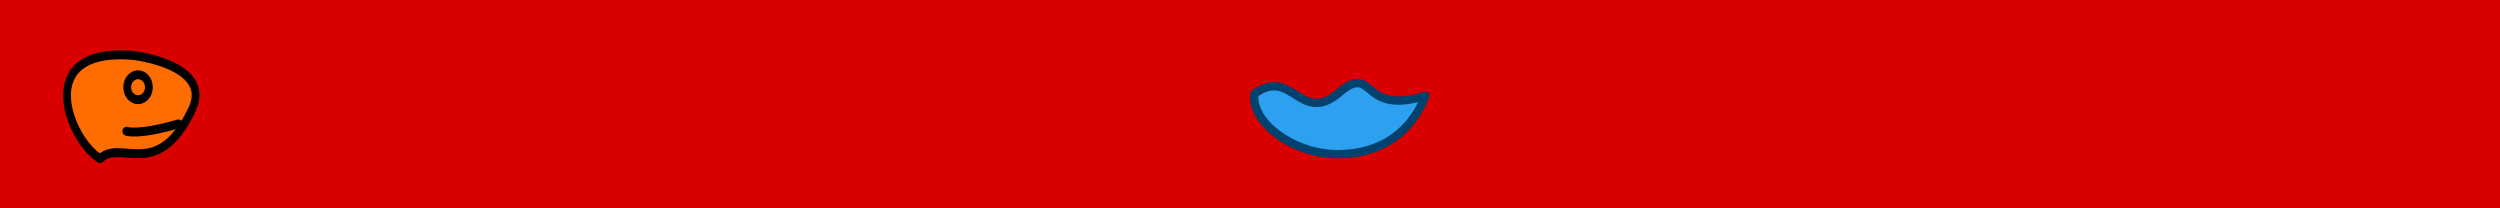 <?xml version="1.0" encoding="UTF-8" standalone="no"?>
<!-- Created with Inkscape (http://www.inkscape.org/) -->

<svg
   xmlns:dc="http://purl.org/dc/elements/1.1/"
   xmlns:cc="http://creativecommons.org/ns#"
   xmlns:rdf="http://www.w3.org/1999/02/22-rdf-syntax-ns#"
   xmlns:svg="http://www.w3.org/2000/svg"
   xmlns="http://www.w3.org/2000/svg"
   xmlns:sodipodi="http://sodipodi.sourceforge.net/DTD/sodipodi-0.dtd"
   xmlns:inkscape="http://www.inkscape.org/namespaces/inkscape"
   sodipodi:docname="misc_stat.svg"
   inkscape:version="0.48.4 r9939"
   version="1.1"
   id="svg2984"
   height="50"
   width="600"
   style="enable-background:new">
  <defs
     id="defs2986">
    <filter
       inkscape:collect="always"
       id="filter3936"
       color-interpolation-filters="sRGB">
      <feBlend
         inkscape:collect="always"
         mode="darken"
         in2="BackgroundImage"
         id="feBlend3938" />
    </filter>
    <filter
       id="filter4632"
       inkscape:label="Combined lighting"
       inkscape:menu="Bevels"
       inkscape:menu-tooltip="Basic specular bevel to use for building textures"
       color-interpolation-filters="sRGB">
      <feGaussianBlur
         id="feGaussianBlur4634"
         stdDeviation="6"
         in="SourceGraphic"
         result="result0" />
      <feDiffuseLighting
         id="feDiffuseLighting4636"
         lighting-color="rgb(255,255,255)"
         diffuseConstant="1"
         surfaceScale="4"
         result="result5">
        <feDistantLight
           id="feDistantLight4638"
           elevation="45"
           azimuth="235" />
      </feDiffuseLighting>
      <feComposite
         id="feComposite4640"
         in2="SourceGraphic"
         k1="1.4"
         in="result5"
         result="fbSourceGraphic"
         operator="arithmetic" />
      <feGaussianBlur
         id="feGaussianBlur4642"
         result="result0"
         in="fbSourceGraphic"
         stdDeviation="6" />
      <feSpecularLighting
         id="feSpecularLighting4644"
         specularExponent="25"
         specularConstant="1"
         surfaceScale="4"
         lighting-color="rgb(255,255,255)"
         result="result1"
         in="result0">
        <feDistantLight
           id="feDistantLight4646"
           azimuth="235"
           elevation="45" />
      </feSpecularLighting>
      <feComposite
         id="feComposite4648"
         in2="result1"
         k3="1"
         k2="1"
         operator="arithmetic"
         result="result4"
         in="fbSourceGraphic" />
      <feComposite
         id="feComposite4650"
         in2="SourceGraphic"
         operator="in"
         result="result2"
         in="result4" />
    </filter>
  </defs>
  <sodipodi:namedview
     id="base"
     pagecolor="#ffffff"
     bordercolor="#666666"
     borderopacity="1.0"
     inkscape:pageopacity="0.0"
     inkscape:pageshadow="2"
     inkscape:zoom="2"
     inkscape:cx="294.16516"
     inkscape:cy="32.456801"
     inkscape:current-layer="layer2"
     inkscape:document-units="px"
     showgrid="false"
     showguides="true"
     inkscape:window-width="1024"
     inkscape:window-height="717"
     inkscape:window-x="0"
     inkscape:window-y="29"
     inkscape:window-maximized="1"
     inkscape:guide-bbox="true">
    <inkscape:grid
       type="xygrid"
       id="grid2994"
       empspacing="5"
       visible="true"
       enabled="true"
       snapvisiblegridlinesonly="true" />
    <sodipodi:guide
       orientation="0,1"
       position="1020,720"
       id="guide3772" />
  </sodipodi:namedview>
  <g
     inkscape:groupmode="layer"
     id="layer2"
     inkscape:label="vis"
     style="display:inline;filter:url(#filter3936)"
     transform="translate(0,-550)">
    <rect
       style="fill:#db0000;fill-opacity:1;stroke:none"
       id="rect3220"
       width="600"
       height="50"
       x="0"
       y="550" />
    <g
       transform="matrix(2.823,0,0,3.246,-111.926,-2728.28)"
       id="g4826"
       style="stroke:#000000;stroke-opacity:1;stroke-width:0.661;stroke-miterlimit:4;stroke-dasharray:none">
      <g
         transform="matrix(0.942,0.335,-0.335,0.942,349.125,38.538)"
         id="g4049"
         style="stroke:#000000;stroke-opacity:1;stroke-width:0.661;stroke-miterlimit:4;stroke-dasharray:none">
        <g
           id="g3329"
           style="stroke:#000000;stroke-opacity:1;stroke-width:0.661;stroke-miterlimit:4;stroke-dasharray:none">
          <path
             sodipodi:nodetypes="cscc"
             inkscape:connector-curvature="0"
             id="path2989"
             d="M 46,1019.211 C 48.562,1018.65 52.493,1018.403 52,1021.362 51,1027.362 47,1025.362 45.868,1027.362 43.012,1027.001 37.518,1021.505 46,1019.211 z"
             style="fill:#ff6c00;fill-opacity:1;stroke:#000000;stroke-width:0.661;stroke-linecap:round;stroke-linejoin:round;stroke-miterlimit:4;stroke-opacity:1;stroke-dasharray:none" />
        </g>
        <path
           inkscape:connector-curvature="0"
           id="path3764"
           d="M 38.422,22.5 C 38.422,23.009 38.009,23.422 37.5,23.422 36.991,23.422 36.578,23.009 36.578,22.5 36.578,21.991 36.991,21.578 37.5,21.578 38.009,21.578 38.422,21.991 38.422,22.5 z"
           style="fill:none;stroke:#000000;stroke-width:0.661;stroke-linecap:round;stroke-linejoin:miter;stroke-miterlimit:4;stroke-opacity:1;stroke-dasharray:none"
           transform="translate(9.63,998.803)" />
        <path
           style="fill:none;stroke:#000000;stroke-width:0.661;stroke-linecap:round;stroke-linejoin:round;stroke-opacity:1;stroke-miterlimit:4;stroke-dasharray:none"
           d="M 51.283,1022.702 C 48.283,1024.702 47.283,1024.702 47.283,1024.702"
           id="path4006"
           inkscape:connector-curvature="0"
           sodipodi:nodetypes="cc" />
      </g>
    </g>
    <path
       style="fill:#24aaff;fill-opacity:0.938;stroke:#00416d;stroke-width:2;stroke-linecap:round;stroke-linejoin:round;stroke-miterlimit:4;stroke-opacity:1;stroke-dashoffset:0"
       d="M 342.069,573 C 339.069,581 332.115,587 321.069,587 310.024,587 300.069,579 301.069,572.5 310.069,566 311.991,579.833 321.069,572.5 330.121,564.583 326.102,577.98 342.069,573 z"
       id="path3779"
       inkscape:connector-curvature="0"
       sodipodi:nodetypes="csccc" />
  </g>
</svg>
